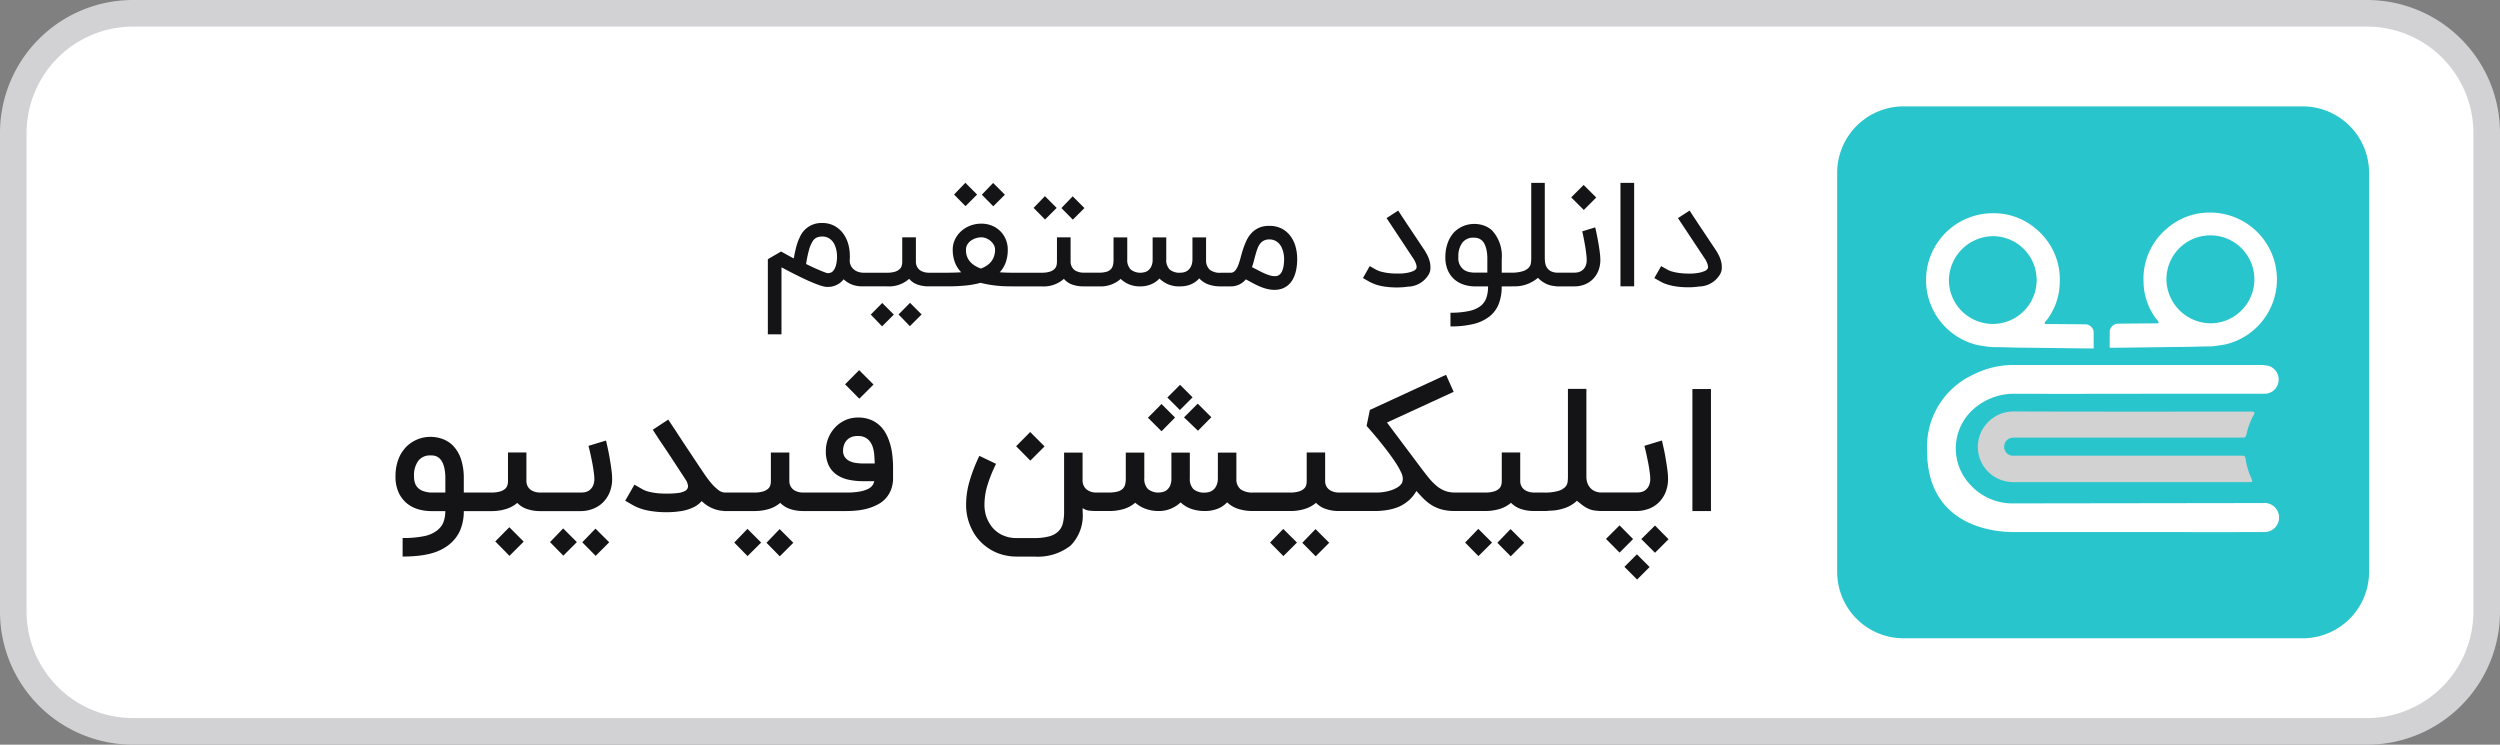 <svg xmlns="http://www.w3.org/2000/svg" width="188" height="56">
    <rect width="100%" height="100%" fill="#808080" stroke="none"/>
    <defs>
        <style>
            .cls-1{fill:#fff}.cls-5{fill:#141417}
        </style>
    </defs>
    <g id="Group_3664" data-name="Group 3664" transform="translate(-1313 -572)">
        <rect id="Rectangle_1563" data-name="Rectangle 1563" class="cls-1" width="186" height="54" rx="9" transform="translate(1314 573)"/>
        <path id="Path_4936" data-name="Path 4936" d="M178 2a8.009 8.009 0 0 1 8 8v36a8.009 8.009 0 0 1-8 8H10a8.009 8.009 0 0 1-8-8V10a8.009 8.009 0 0 1 8-8h168m0-2H10A10 10 0 0 0 0 10v36a10 10 0 0 0 10 10h168a10 10 0 0 0 10-10V10a10 10 0 0 0-10-10" transform="translate(1313 572)" style="fill:#d2d2d5"/>
        <g id="Group_3660" data-name="Group 3660">
            <path id="Path_4937" data-name="Path 4937" d="M173.155 48h-30a5 5 0 0 1-5-5V13a5 5 0 0 1 5-5h30a5 5 0 0 1 5 5v30a5 5 0 0 1-5 5" transform="translate(1313 572)" style="fill:#28c5cc"/>
            <path id="Path_4938" data-name="Path 4938" d="M151.3 32.921a3.059 3.059 0 0 1 .439-.012h16.563a2.012 2.012 0 0 1 .28 0c.235.033.322-.072.366-.3a4.867 4.867 0 0 1 .5-1.343c.041-.078.114-.152.079-.267a.609.609 0 0 0-.377-.046c-5.894 0-11.789.011-17.683-.011a2.678 2.678 0 0 0-2.7 2.244 2.639 2.639 0 0 0 1.694 2.9 2.7 2.7 0 0 0 .977.17h17.6c.106 0 .211-.009.337-.015a1.246 1.246 0 0 0-.136-.422 5.08 5.08 0 0 1-.35-1.185c-.051-.368-.062-.367-.421-.37h-16.923a.811.811 0 0 1-.539-.1.7.7 0 0 1-.272-.741.658.658 0 0 1 .558-.5" transform="translate(1313 572)" style="fill:#d2d2d2"/>
            <path id="Path_4939" data-name="Path 4939" class="cls-1" d="M166.3 26.049c.106 0 .847-.106 1.107-.162a5.024 5.024 0 0 0-1.321-9.9 4.813 4.813 0 0 0-3.049 1.128 4.923 4.923 0 0 0-1.842 4.1 4.722 4.722 0 0 0 1.005 2.834c.054.07.152.127.118.267-.3 0-2.053.016-3.038.024a.636.636 0 0 0-.632.637v1.173c1.374 0 3.937-.05 5.31-.059.781-.006 1.561-.038 2.342-.042m-3.385-4.986a3.307 3.307 0 1 1 3.342 3.25 3.354 3.354 0 0 1-3.342-3.25" transform="translate(1313 572)"/>
            <path id="Path_4940" data-name="Path 4940" class="cls-1" d="M148.684 25.941c.261.057 1 .161 1.107.162.781 0 1.561.037 2.342.042 1.373.01 3.936.056 5.31.06v-1.186a.629.629 0 0 0-.624-.63c-.983-.007-2.747-.023-3.045-.023-.034-.141.063-.2.118-.267a4.732 4.732 0 0 0 1-2.834 4.923 4.923 0 0 0-1.842-4.1 4.813 4.813 0 0 0-3.048-1.128 5.024 5.024 0 0 0-1.322 9.905m1.253-8.182a3.3 3.3 0 1 1-3.375 3.256 3.354 3.354 0 0 1 3.375-3.256" transform="translate(1313 572)"/>
            <path id="Path_4941" data-name="Path 4941" class="cls-1" d="m170.249 37.83-18.79.026a4.308 4.308 0 0 1-3.362-1.479 3.958 3.958 0 0 1 .644-5.878 4.568 4.568 0 0 1 2.841-.888c3.625.014 7.251 0 10.877 0h7.79a1.058 1.058 0 0 0 1.084-.853 1.073 1.073 0 0 0-.735-1.245 3.368 3.368 0 0 0-.507-.064h-18.516a6.63 6.63 0 0 0-3.2.73 5.967 5.967 0 0 0-3.455 5.744c0 4.95 3.9 6.088 6.537 6.088 5.973 0 18.648.008 18.834 0a1.094 1.094 0 1 0-.044-2.187" transform="translate(1313 572)"/>
        </g>
        <path id="Path_4942" data-name="Path 4942" class="cls-5" d="m67.571 23.646.851.884.883-.884-.872-.873z" transform="translate(1313 572)"/>
        <path id="Path_4943" data-name="Path 4943" class="cls-5" d="m65.481 23.657.851.884.884-.884-.873-.873z" transform="translate(1313 572)"/>
        <path id="Path_4944" data-name="Path 4944" class="cls-5" d="M76.074 21.535h2.253a2.279 2.279 0 0 0 1.68-.567 1.389 1.389 0 0 0 .608.426 2.506 2.506 0 0 0 .875.141h1.146a2.262 2.262 0 0 0 1.555-.49.426.426 0 0 0 .076-.077 2.057 2.057 0 0 0 1.505.567h.071a2.055 2.055 0 0 0 .72-.155 1.78 1.78 0 0 0 .628-.433 2.081 2.081 0 0 0 1.581.588 2.02 2.02 0 0 0 .726-.128 1.768 1.768 0 0 0 .6-.384l.082-.088h.006a1.692 1.692 0 0 0 .676.451 2.651 2.651 0 0 0 .927.149h.747a1.437 1.437 0 0 0 1.151-.529q.339.186.619.333a5.558 5.558 0 0 0 .538.248 3.253 3.253 0 0 0 .5.155 2.325 2.325 0 0 0 .513.055 2.008 2.008 0 0 0 .3-.027 1.449 1.449 0 0 0 .363-.109 1.48 1.48 0 0 0 .371-.24 1.588 1.588 0 0 0 .33-.417 2.479 2.479 0 0 0 .237-.641 4.018 4.018 0 0 0 .09-.911 3.363 3.363 0 0 0-.128-.927 2.362 2.362 0 0 0-.391-.791 1.919 1.919 0 0 0-.657-.549 2 2 0 0 0-.93-.2 1.84 1.84 0 0 0-.788.153 1.744 1.744 0 0 0-.55.4 2.178 2.178 0 0 0-.374.562 5.614 5.614 0 0 0-.254.648c-.071.223-.133.439-.188.65a4.774 4.774 0 0 1-.18.561 1.393 1.393 0 0 1-.231.4.44.44 0 0 1-.342.153h-.747a1.229 1.229 0 0 1-.813-.229.946.946 0 0 1-.278-.731v-1.698h-1.025v1.691a1.2 1.2 0 0 1-.093.449.861.861 0 0 1-.207.3.733.733 0 0 1-.283.163 1.059 1.059 0 0 1-.317.05 1.149 1.149 0 0 1-.815-.243 1.028 1.028 0 0 1-.254-.772v-1.638h-1.025v1.663a1.139 1.139 0 0 1-.1.516.853.853 0 0 1-.231.3.715.715 0 0 1-.278.137 1.685 1.685 0 0 1-.243.038 1.162 1.162 0 0 1-.8-.246 1.01 1.01 0 0 1-.256-.769v-1.639h-1.032v1.663a1.924 1.924 0 0 1-.041.417.65.65 0 0 1-.161.311.744.744 0 0 1-.336.194 1.975 1.975 0 0 1-.564.066H81.49c-.028 0-.072 0-.13-.006a1.16 1.16 0 0 1-.2-.032 1.384 1.384 0 0 1-.226-.082.735.735 0 0 1-.21-.15.8.8 0 0 1-.152-.235.841.841 0 0 1-.063-.343v-1.809h-1.026v1.844a1.184 1.184 0 0 1-.035.275.556.556 0 0 1-.153.262.908.908 0 0 1-.346.2 1.989 1.989 0 0 1-.622.079h-2.253c-.319 0-.618-.012-.894-.033a2.118 2.118 0 0 0 .455-.753 2.836 2.836 0 0 0 .15-.955 2 2 0 0 0-.136-.728 1.9 1.9 0 0 0-.393-.622 1.938 1.938 0 0 0-.627-.433 2.06 2.06 0 0 0-.84-.164 2.271 2.271 0 0 0-.837.153 2.183 2.183 0 0 0-.682.42 1.968 1.968 0 0 0-.458.622 1.747 1.747 0 0 0-.167.752 2.723 2.723 0 0 0 .158.947 2.183 2.183 0 0 0 .48.761c-.312.021-.667.033-1.063.033h-1.364c-.029 0-.073 0-.131-.006a1.15 1.15 0 0 1-.2-.032 1.393 1.393 0 0 1-.227-.082.73.73 0 0 1-.209-.15.806.806 0 0 1-.152-.238.841.841 0 0 1-.062-.343v-1.809h-1.026v1.844a1.185 1.185 0 0 1-.035.275.556.556 0 0 1-.153.262.908.908 0 0 1-.346.2 1.994 1.994 0 0 1-.622.079h-1.8a1.3 1.3 0 0 1-.254-.036 1.031 1.031 0 0 1-.33-.136.932.932 0 0 1-.286-.287.861.861 0 0 1-.123-.485c0-.051.006-.105.008-.161s0-.116 0-.177a3.2 3.2 0 0 0-.136-.928 2.427 2.427 0 0 0-.4-.785 2.009 2.009 0 0 0-.655-.543 1.907 1.907 0 0 0-.9-.2 1.75 1.75 0 0 0-1.669 1.063 3.781 3.781 0 0 0-.265.712 9.458 9.458 0 0 0-.188.887 6.812 6.812 0 0 1-.325-.169l-.308-.17-.327-.179-.993.578v5.651h1.026V20.1q.207.114.537.286c.22.114.455.234.706.357q.563.279.944.442t.633.251a2.883 2.883 0 0 0 .4.114 1.308 1.308 0 0 0 .24.028 2.253 2.253 0 0 0 .259-.019 1.4 1.4 0 0 0 .313-.082 1.561 1.561 0 0 0 .328-.175 1.414 1.414 0 0 0 .311-.3 1.987 1.987 0 0 0 .635.4 2.223 2.223 0 0 0 .761.132h1.855a2.282 2.282 0 0 0 1.68-.567 1.383 1.383 0 0 0 .608.426 2.506 2.506 0 0 0 .875.141h1.367a13.874 13.874 0 0 0 1.418-.065 6.974 6.974 0 0 0 1.1-.2 8.851 8.851 0 0 0 2.334.261M94.3 19.585c.044-.169.087-.33.131-.485s.091-.3.142-.431a1.316 1.316 0 0 1 .19-.346.818.818 0 0 1 .281-.232.88.88 0 0 1 .406-.085.957.957 0 0 1 .437.091 1.012 1.012 0 0 1 .306.231 1.189 1.189 0 0 1 .2.311 1.864 1.864 0 0 1 .112.33 1.891 1.891 0 0 1 .049.292c.008.087.011.151.011.191a3.324 3.324 0 0 1-.04.554 1.721 1.721 0 0 1-.105.37.714.714 0 0 1-.141.224.578.578 0 0 1-.159.117.408.408 0 0 1-.147.044c-.045 0-.08.005-.106.005a1.316 1.316 0 0 1-.357-.051 3.257 3.257 0 0 1-.391-.142q-.206-.09-.446-.216c-.16-.083-.335-.173-.524-.267q.087-.25.153-.505m-31.451.4a1.025 1.025 0 0 1-.2.39.45.45 0 0 1-.235.145 1.122 1.122 0 0 1-.177.022.84.84 0 0 1-.09-.022c-.053-.014-.141-.047-.265-.095s-.288-.119-.493-.208-.463-.21-.772-.363a8.453 8.453 0 0 1 .226-1.085 2.355 2.355 0 0 1 .27-.627.722.722 0 0 1 .325-.287 1.086 1.086 0 0 1 .39-.068.955.955 0 0 1 .431.09 1.019 1.019 0 0 1 .305.229 1.136 1.136 0 0 1 .2.308 2.013 2.013 0 0 1 .112.327 2.33 2.33 0 0 1 .052.29c.009.087.013.151.013.191a2.551 2.551 0 0 1-.087.763m10.08-.327a1.243 1.243 0 0 1-.221-.384 1.336 1.336 0 0 1-.073-.445v-.066a.725.725 0 0 1 .092-.354.93.93 0 0 1 .254-.292 1.361 1.361 0 0 1 .81-.27.949.949 0 0 1 .388.082 1.216 1.216 0 0 1 .329.213 1.039 1.039 0 0 1 .23.294.713.713 0 0 1 .084.327 1.54 1.54 0 0 1-.077.508 1.284 1.284 0 0 1-.215.4 1.485 1.485 0 0 1-.335.305 1.981 1.981 0 0 1-.442.219 2.409 2.409 0 0 1-.467-.227 1.532 1.532 0 0 1-.357-.308" transform="translate(1313 572)"/>
        <path id="Path_4945" data-name="Path 4945" class="cls-5" d="m75.567 14.641-.884-.884-.85.884.861.873z" transform="translate(1313 572)"/>
        <path id="Path_4946" data-name="Path 4946" class="cls-5" d="m73.478 14.63-.884-.884-.851.884.862.873z" transform="translate(1313 572)"/>
        <path id="Path_4947" data-name="Path 4947" class="cls-5" d="m81.55 15.645-.884-.883-.85.883.861.873z" transform="translate(1313 572)"/>
        <path id="Path_4948" data-name="Path 4948" class="cls-5" d="m79.461 15.634-.884-.884-.851.884.862.873z" transform="translate(1313 572)"/>
        <path id="Path_4949" data-name="Path 4949" class="cls-5" d="M103.4 21.38a3.815 3.815 0 0 0 .518.136 5.219 5.219 0 0 0 .553.076 6.302 6.302 0 0 0 1.004.009c.141-.01.277-.026.4-.044a1.858 1.858 0 0 0 1.582-.949 1.029 1.029 0 0 0 .109-.352c0-.085.005-.135.005-.15a1.774 1.774 0 0 0-.049-.414 2.267 2.267 0 0 0-.163-.456 3.939 3.939 0 0 0-.246-.434l-.611-.916-.458-.687q-.2-.294-.333-.5c-.09-.14-.17-.261-.24-.365s-.129-.195-.179-.273l-.148-.226-.873.567 1.975 2.983a1.916 1.916 0 0 1 .229.429.915.915 0 0 1 .055.259.317.317 0 0 1-.023.12.487.487 0 0 1-.258.2 2.137 2.137 0 0 1-.521.139 3.583 3.583 0 0 1-.447.04h-.23a5.319 5.319 0 0 1-.534-.027 3.952 3.952 0 0 1-.59-.1 1.87 1.87 0 0 1-.469-.177l-.453-.257-.512.9.453.256a2.417 2.417 0 0 0 .45.2" transform="translate(1313 572)"/>
        <path id="Path_4950" data-name="Path 4950" class="cls-5" d="M109.414 21.045a1.993 1.993 0 0 0 .712.376 2.742 2.742 0 0 0 .775.115h1a2.525 2.525 0 0 1-.134.883 1.351 1.351 0 0 1-.417.584 2.168 2.168 0 0 1-.89.387 6.445 6.445 0 0 1-1.385.126v1.03a7.061 7.061 0 0 0 1.732-.182 3.186 3.186 0 0 0 1.193-.559 2.243 2.243 0 0 0 .7-.936 3.521 3.521 0 0 0 .227-1.333h.818v-.008a2.67 2.67 0 0 0 1.908-.636 2.118 2.118 0 0 0 .708.491 2.056 2.056 0 0 0 .663.141v.012h1.39a2.088 2.088 0 0 0 .693-.12 1.8 1.8 0 0 0 .619-.369 1.861 1.861 0 0 0 .447-.627 2.176 2.176 0 0 0 .172-.9 3.8 3.8 0 0 0-.027-.42 14.064 14.064 0 0 0-.153-1.013c-.032-.17-.062-.323-.09-.463s-.051-.257-.074-.352-.036-.152-.043-.174l-.976.3c.014.051.032.127.054.229s.045.218.071.349.05.27.076.417.049.291.068.431.036.271.049.393a2.922 2.922 0 0 1 .019.3 1.116 1.116 0 0 1-.111.545.827.827 0 0 1-.263.294.755.755 0 0 1-.3.123 1.471 1.471 0 0 1-.232.025h-1.261a1.116 1.116 0 0 1-.506-.1.773.773 0 0 1-.3-.257.9.9 0 0 1-.143-.352 2.185 2.185 0 0 1-.035-.384v-5.659h-1.018v5.662a2.754 2.754 0 0 1-.025.365.644.644 0 0 1-.167.352 1.033 1.033 0 0 1-.455.267 2.88 2.88 0 0 1-.887.107h-.686v-1.031a2.82 2.82 0 0 0-.736-2.155 1.8 1.8 0 0 0-.606-.359 2.205 2.205 0 0 0-1.555.043 2.155 2.155 0 0 0-.687.464 2.634 2.634 0 0 0-.224.289 2.268 2.268 0 0 0-.21.4 3.009 3.009 0 0 0-.22 1.173 2.375 2.375 0 0 0 .2 1.033 1.954 1.954 0 0 0 .52.685m.554-2.793a1.009 1.009 0 0 1 .84-.382c.044 0 .1 0 .169.008a.825.825 0 0 1 .219.052.892.892 0 0 1 .231.139.864.864 0 0 1 .21.276 1.872 1.872 0 0 1 .153.455 3.231 3.231 0 0 1 .06.674V20.5h-1c-.036 0-.082 0-.139-.008s-.119-.015-.188-.028a1.121 1.121 0 0 1-.213-.06 1.1 1.1 0 0 1-.212-.106 1.07 1.07 0 0 1-.426-.976 1.7 1.7 0 0 1 .3-1.075" transform="translate(1313 572)"/>
        <path id="Rectangle_1564" data-name="Rectangle 1564" class="cls-5" transform="rotate(-45 1423.96 -1434.135)" d="M0 0h1.323v1.339H0z"/>
        <path id="Rectangle_1565" data-name="Rectangle 1565" class="cls-5" transform="translate(1434.859 585.752)" d="M0 0h1.03v7.778H0z"/>
        <path id="Path_4951" data-name="Path 4951" class="cls-5" d="M129.435 19.692a2.289 2.289 0 0 0-.163-.456 3.827 3.827 0 0 0-.245-.433l-.612-.916-.458-.688q-.2-.294-.333-.5t-.24-.366c-.069-.1-.129-.194-.179-.272l-.148-.227-.873.568 1.975 2.983a1.872 1.872 0 0 1 .229.428.922.922 0 0 1 .055.259.338.338 0 0 1-.022.121.494.494 0 0 1-.259.2 2.081 2.081 0 0 1-.521.139 3.611 3.611 0 0 1-.447.041h-.23a5.041 5.041 0 0 1-.534-.028 3.827 3.827 0 0 1-.59-.1 1.774 1.774 0 0 1-.468-.177l-.454-.257-.512.9.453.256a2.353 2.353 0 0 0 .45.2 3.816 3.816 0 0 0 .518.137 5.492 5.492 0 0 0 .553.076 6.7 6.7 0 0 0 .563.025 5.688 5.688 0 0 0 .841-.06 1.86 1.86 0 0 0 1.582-.949 1.027 1.027 0 0 0 .109-.353c0-.085.006-.135.006-.149a1.777 1.777 0 0 0-.05-.415" transform="translate(1313 572)"/>
        <path id="Path_4952" data-name="Path 4952" class="cls-5" d="m37.244 40.716 1.069 1.084 1.069-1.069-1.082-1.084z" transform="translate(1313 572)"/>
        <path id="Path_4953" data-name="Path 4953" class="cls-5" d="M45.921 34.9q-.048-.3-.1-.6c-.036-.2-.072-.381-.108-.547l-.092-.417a3.178 3.178 0 0 0-.051-.207l-1.317.4.07.274c.03.119.06.253.092.4s.065.308.1.478.064.334.09.5.046.311.063.452a2.988 2.988 0 0 1 .026.349 1.2 1.2 0 0 1-.118.585.9.9 0 0 1-.277.316.827.827 0 0 1-.321.131 1.884 1.884 0 0 1-.245.025h-3.097c-.03 0-.076 0-.14-.007a1.161 1.161 0 0 1-.213-.032 1.252 1.252 0 0 1-.239-.086.832.832 0 0 1-.222-.155.817.817 0 0 1-.169-.248.89.89 0 0 1-.067-.366v-2.118H38.2v2.157a1.2 1.2 0 0 1-.038.291.59.59 0 0 1-.166.273.968.968 0 0 1-.379.207 2.209 2.209 0 0 1-.671.083h-2.069v-1.051a4.5 4.5 0 0 0-.225-1.508 2.644 2.644 0 0 0-.665-1.044 2.2 2.2 0 0 0-.735-.435 2.6 2.6 0 0 0-.882-.146 2.523 2.523 0 0 0-1.008.2 2.618 2.618 0 0 0-.831.563 3.672 3.672 0 0 0-.273.343 2.454 2.454 0 0 0-.255.469 3.373 3.373 0 0 0-.188.614 3.715 3.715 0 0 0-.073.776 2.807 2.807 0 0 0 .245 1.241 2.289 2.289 0 0 0 .63.808 2.4 2.4 0 0 0 .859.436 3.526 3.526 0 0 0 .939.131h1.075a2.978 2.978 0 0 1-.047.486 2.039 2.039 0 0 1-.115.389 1.249 1.249 0 0 1-.185.311 1.9 1.9 0 0 1-.257.258 2.342 2.342 0 0 1-.993.439 7.689 7.689 0 0 1-1.616.14v1.394a10.969 10.969 0 0 0 1.142-.054 6.679 6.679 0 0 0 .938-.163 3.908 3.908 0 0 0 .77-.277 3.6 3.6 0 0 0 .631-.391 2.881 2.881 0 0 0 .83-1.05 3.681 3.681 0 0 0 .289-1.482h2.068a3.633 3.633 0 0 0 1.117-.16 2.348 2.348 0 0 0 .837-.458 1.793 1.793 0 0 0 .732.461 3.024 3.024 0 0 0 1.005.157h3.048a2.529 2.529 0 0 0 .84-.147 2.239 2.239 0 0 0 .755-.445 2.271 2.271 0 0 0 .544-.764 2.638 2.638 0 0 0 .209-1.1 4.54 4.54 0 0 0-.032-.491 14.545 14.545 0 0 0-.08-.586m-12.43 2.136h-1.075c-.038 0-.089 0-.15-.01a1.991 1.991 0 0 1-.207-.035 2.618 2.618 0 0 1-.238-.066 1.081 1.081 0 0 1-.232-.112.94.94 0 0 1-.338-.381 1.433 1.433 0 0 1-.114-.618 1.832 1.832 0 0 1 .324-1.168 1.1 1.1 0 0 1 .91-.4c.047 0 .107 0 .182.006a.858.858 0 0 1 .235.051.822.822 0 0 1 .248.15.972.972 0 0 1 .226.3 1.9 1.9 0 0 1 .166.493 3.73 3.73 0 0 1 .063.747z" transform="translate(1313 572)"/>
        <path id="Path_4954" data-name="Path 4954" class="cls-5" d="m43.786 40.779 1.006 1.021 1.018-1.019-1.031-1.03z" transform="translate(1313 572)"/>
        <path id="Path_4955" data-name="Path 4955" class="cls-5" d="m41.361 40.767 1 1.019 1.018-1.019-1.03-1.03z" transform="translate(1313 572)"/>
        <path id="Path_4956" data-name="Path 4956" class="cls-5" d="m55.215 40.8 1 1.019 1.023-1.019-1.03-1.03z" transform="translate(1313 572)"/>
        <path id="Path_4957" data-name="Path 4957" class="cls-5" d="m57.639 40.817 1 1.019 1.018-1.019-1.03-1.03z" transform="translate(1313 572)"/>
        <path id="Path_4958" data-name="Path 4958" class="cls-5" d="M66.93 33.37a3.74 3.74 0 0 0-.3-.748 2.445 2.445 0 0 0-.464-.615 2.176 2.176 0 0 0-.656-.425 2.434 2.434 0 0 0-.875-.183h-.121a2.312 2.312 0 0 0-.891.173 2.409 2.409 0 0 0-.8.546 2.586 2.586 0 0 0-.72 1.795A2.409 2.409 0 0 0 62.32 35a1.825 1.825 0 0 0 .6.7 2.475 2.475 0 0 0 .9.375 5.269 5.269 0 0 0 1.117.111h.808a.89.89 0 0 1-.127.3.843.843 0 0 1-.325.274 2.22 2.22 0 0 1-.624.2 5.343 5.343 0 0 1-1.024.08h-3.238c-.029 0-.076 0-.14-.007a1.166 1.166 0 0 1-.213-.033 1.25 1.25 0 0 1-.238-.087.818.818 0 0 1-.223-.156.788.788 0 0 1-.169-.247.907.907 0 0 1-.066-.366v-2.116H57.97v2.156a1.152 1.152 0 0 1-.038.291.594.594 0 0 1-.165.274.975.975 0 0 1-.379.206 2.216 2.216 0 0 1-.672.083h-2.208a.832.832 0 0 1-.5-.2 3.356 3.356 0 0 1-.512-.493 6.819 6.819 0 0 1-.481-.63c-.152-.224-.291-.427-.413-.61l-.78-1.173a146.664 146.664 0 0 1-1.028-1.564l-.153-.229-.388-.586-1.164.764.381.586-.006-.007a1.761 1.761 0 0 0 .1.153c.085.126.218.326.4.594s.407.608.674 1.017.571.871.91 1.393a1.013 1.013 0 0 1 .191.509v.038a.415.415 0 0 1-.235.325 1.609 1.609 0 0 1-.576.156 7.32 7.32 0 0 1-.824.04c-.17 0-.339-.005-.509-.018a4.647 4.647 0 0 1-.49-.062 3.141 3.141 0 0 1-.439-.1 1.815 1.815 0 0 1-.356-.151l-.6-.344-.694 1.209.6.344a3.314 3.314 0 0 0 .43.2 4.493 4.493 0 0 0 .454.143c.153.038.3.067.443.088s.274.038.4.052a7.834 7.834 0 0 0 1.27.021c.167-.01.33-.028.487-.053a3.3 3.3 0 0 0 1.158-.357 1.854 1.854 0 0 0 .509-.413 2.553 2.553 0 0 0 1.654.742v.008h2.3a3.657 3.657 0 0 0 1.117-.158 2.363 2.363 0 0 0 .837-.458 1.812 1.812 0 0 0 .732.46 3.055 3.055 0 0 0 1.005.156h3.246a7.632 7.632 0 0 0 .875-.05 4.666 4.666 0 0 0 .821-.172 3.643 3.643 0 0 0 .722-.309 2.073 2.073 0 0 0 .945-1.116 2.416 2.416 0 0 0 .137-.847v-.878a8.332 8.332 0 0 0-.058-.858 5.125 5.125 0 0 0-.166-.83m-1.985 1.485a4.173 4.173 0 0 1-.538-.035 1.709 1.709 0 0 1-.5-.136.96.96 0 0 1-.365-.291.787.787 0 0 1-.146-.493 1.25 1.25 0 0 1 .1-.518.977.977 0 0 1 .267-.359.911.911 0 0 1 .357-.189 1.446 1.446 0 0 1 .359-.047c.051 0 .1 0 .153.005a1.049 1.049 0 0 1 .649.261 1.326 1.326 0 0 1 .334.53 2.444 2.444 0 0 1 .127.646q.023.339.035.626z" transform="translate(1313 572)"/>
        <path id="Path_4959" data-name="Path 4959" class="cls-5" d="m65.689 28.917-1.082-1.082-1.056 1.065 1.069 1.082z" transform="translate(1313 572)"/>
        <path id="Path_4960" data-name="Path 4960" class="cls-5" d="m76.412 33.557 1.069 1.082 1.069-1.069-1.081-1.082z" transform="translate(1313 572)"/>
        <path id="Rectangle_1566" data-name="Rectangle 1566" class="cls-5" transform="rotate(-45 1426.942 -1389.952)" d="M0 0h1.35v1.332H0z"/>
        <path id="Path_4961" data-name="Path 4961" class="cls-5" d="m86.326 31.412 1.019 1.019 1.018-1.031-1.018-1.018z" transform="translate(1313 572)"/>
        <path id="Path_4962" data-name="Path 4962" class="cls-5" d="m91.093 31.374-1.024-1.019-1.032 1.032 1.051 1.005z" transform="translate(1313 572)"/>
        <path id="Path_4963" data-name="Path 4963" class="cls-5" d="m97.933 40.817 1.006 1.019 1.017-1.019-1.03-1.03z" transform="translate(1313 572)"/>
        <path id="Path_4964" data-name="Path 4964" class="cls-5" d="m95.509 40.8 1 1.019 1.023-1.019-1.032-1.025z" transform="translate(1313 572)"/>
        <path id="Path_4965" data-name="Path 4965" class="cls-5" d="m112.6 40.817 1.006 1.019 1.017-1.019-1.03-1.03z" transform="translate(1313 572)"/>
        <path id="Path_4966" data-name="Path 4966" class="cls-5" d="m110.177 40.8 1 1.019L112.2 40.8l-1.031-1.03z" transform="translate(1313 572)"/>
        <path id="Rectangle_1567" data-name="Rectangle 1567" class="cls-5" transform="rotate(-45 1459.498 -1425.072)" d="M0 0h1.331v1.35H0z"/>
        <path id="Path_4967" data-name="Path 4967" class="cls-5" d="m123.426 40.538 1.03 1.03 1.019-1.017-1.019-1.032z" transform="translate(1313 572)"/>
        <path id="Path_4968" data-name="Path 4968" class="cls-5" d="M123.928 38.285a2.239 2.239 0 0 0 .755-.445 2.267 2.267 0 0 0 .544-.764 2.657 2.657 0 0 0 .21-1.1 4.567 4.567 0 0 0-.032-.493c-.022-.188-.048-.384-.08-.586s-.066-.4-.1-.6-.071-.381-.108-.547l-.092-.417a2.595 2.595 0 0 0-.051-.207l-1.317.4.07.274c.03.119.06.252.092.4l.1.477c.035.169.064.335.09.5s.046.311.064.452a3.19 3.19 0 0 1 .025.349 1.2 1.2 0 0 1-.118.585.885.885 0 0 1-.277.316.827.827 0 0 1-.321.131 1.868 1.868 0 0 1-.245.025h-2.787a1.211 1.211 0 0 1-.458-.118.99.99 0 0 1-.328-.258 1.1 1.1 0 0 1-.2-.365 1.4 1.4 0 0 1-.067-.437v-6.615h-1.388v6.618a2.92 2.92 0 0 1-.028.4.677.677 0 0 1-.194.379 1.256 1.256 0 0 1-.531.286 3.611 3.611 0 0 1-1.035.115h-.751c-.03 0-.076 0-.14-.007a1.277 1.277 0 0 1-.451-.121.787.787 0 0 1-.392-.4.892.892 0 0 1-.066-.367v-2.118h-1.388v2.157a1.185 1.185 0 0 1-.038.29.594.594 0 0 1-.165.274.975.975 0 0 1-.379.207 2.22 2.22 0 0 1-.672.083h-2.259a2.111 2.111 0 0 1-.763-.128 2.274 2.274 0 0 1-.633-.378 4.475 4.475 0 0 1-.6-.621q-.3-.369-.661-.853l-2.463-3.284 5.015-2.309-.573-1.28-5.727 2.641-.248 1.2q.242.273.537.62c.2.232.4.473.6.726s.4.507.588.764.361.5.509.735a5.415 5.415 0 0 1 .357.639 1.206 1.206 0 0 1 .133.48.88.88 0 0 1-.019.182.735.735 0 0 1-.051.162.987.987 0 0 1-.283.283 1.943 1.943 0 0 1-.442.223 3.394 3.394 0 0 1-.567.146 3.793 3.793 0 0 1-.648.055H100.7c-.03 0-.076 0-.14-.007a1.277 1.277 0 0 1-.451-.121.787.787 0 0 1-.392-.4.892.892 0 0 1-.066-.367v-2.119h-1.387v2.157a1.185 1.185 0 0 1-.038.29.594.594 0 0 1-.165.274.975.975 0 0 1-.379.207 2.22 2.22 0 0 1-.672.083h-2.761a1.539 1.539 0 0 1-.949-.238.957.957 0 0 1-.324-.782v-1.98h-1.393v1.98a1.336 1.336 0 0 1-.1.48.909.909 0 0 1-.219.314.818.818 0 0 1-.3.175 1.087 1.087 0 0 1-.338.055 1.25 1.25 0 0 1-.878-.258 1.1 1.1 0 0 1-.273-.831v-1.919h-1.386v1.947a1.273 1.273 0 0 1-.1.551.883.883 0 0 1-.246.317.742.742 0 0 1-.3.147 1.879 1.879 0 0 1-.258.042 1.239 1.239 0 0 1-.862-.265 1.092 1.092 0 0 1-.271-.824v-1.915h-1.393v1.947a1.957 1.957 0 0 1-.047.446.686.686 0 0 1-.188.334.9.9 0 0 1-.392.207 2.551 2.551 0 0 1-.658.07h-.917a1.146 1.146 0 0 1-.747-.232.884.884 0 0 1-.3-.7v-2.072h-1.39v4.474a3.505 3.505 0 0 1-.089.827 1.3 1.3 0 0 1-.334.614 1.559 1.559 0 0 1-.687.382 4.168 4.168 0 0 1-1.149.13h-1.317a2.456 2.456 0 0 1-1.162-.27 2.182 2.182 0 0 1-.83-.767 2.748 2.748 0 0 1-.315-.681 2.841 2.841 0 0 1-.105-.814 5.04 5.04 0 0 1 .216-1.414 10.4 10.4 0 0 1 .656-1.634l-1.254-.6a12.048 12.048 0 0 0-.747 1.929 6.32 6.32 0 0 0-.252 1.723 4.138 4.138 0 0 0 .162 1.191 4.425 4.425 0 0 0 .462 1.031 3.56 3.56 0 0 0 .6.716 3.723 3.723 0 0 0 .748.534 3.584 3.584 0 0 0 .865.334 3.983 3.983 0 0 0 .958.115h1.317a4.011 4.011 0 0 0 2.733-.815 3.213 3.213 0 0 0 .92-2.532v-.3a1.019 1.019 0 0 0 .5.193 4.951 4.951 0 0 0 .54.029h.917a3.779 3.779 0 0 0 1.145-.156 2.4 2.4 0 0 0 .853-.468 2.474 2.474 0 0 0 .77.456 2.9 2.9 0 0 0 1.025.168h.044a2.3 2.3 0 0 0 .831-.174 2.385 2.385 0 0 0 .741-.475 2.244 2.244 0 0 0 .8.487 3.113 3.113 0 0 0 1.05.162 2.585 2.585 0 0 0 .907-.162 1.9 1.9 0 0 0 .742-.493 2.1 2.1 0 0 0 .83.493 3.664 3.664 0 0 0 1.142.162h2.757a3.634 3.634 0 0 0 1.117-.159 2.348 2.348 0 0 0 .837-.458 1.793 1.793 0 0 0 .732.461 3.025 3.025 0 0 0 1 .156h2.692a5.61 5.61 0 0 0 .973-.083 3.7 3.7 0 0 0 .854-.248 2.9 2.9 0 0 0 .407-.225 3.03 3.03 0 0 0 .363-.283 2.991 2.991 0 0 0 .3-.326 2.13 2.13 0 0 0 .226-.343c.195.22.386.424.572.608a3.312 3.312 0 0 0 .611.477 2.886 2.886 0 0 0 .745.312 3.694 3.694 0 0 0 .935.109h2.3a3.634 3.634 0 0 0 1.117-.159 2.348 2.348 0 0 0 .837-.458 1.793 1.793 0 0 0 .732.461 3.025 3.025 0 0 0 1.005.156h1.018v-.016c.192-.008.39-.012.558-.034a3.691 3.691 0 0 0 .671-.151 2.7 2.7 0 0 0 .541-.241 2.338 2.338 0 0 0 .432-.328c.149.123.284.231.407.325a2.438 2.438 0 0 0 .379.238 1.8 1.8 0 0 0 .423.15 2.918 2.918 0 0 0 .458.048v.009h2.832a2.523 2.523 0 0 0 .84-.146" transform="translate(1313 572)"/>
        <path id="Path_4969" data-name="Path 4969" class="cls-5" d="m121.79 39.507-1.019 1.019 1.019 1.03 1.018-1.018z" transform="translate(1313 572)"/>
        <path id="Rectangle_1568" data-name="Rectangle 1568" class="cls-5" transform="translate(1440.269 601.255)" d="M0 0h1.395v9.177H0z"/>
        <path id="Rectangle_1569" data-name="Rectangle 1569" transform="translate(1313 572)" style="fill:none" d="M0 0h188v56H0z"/>
    </g>
</svg>
